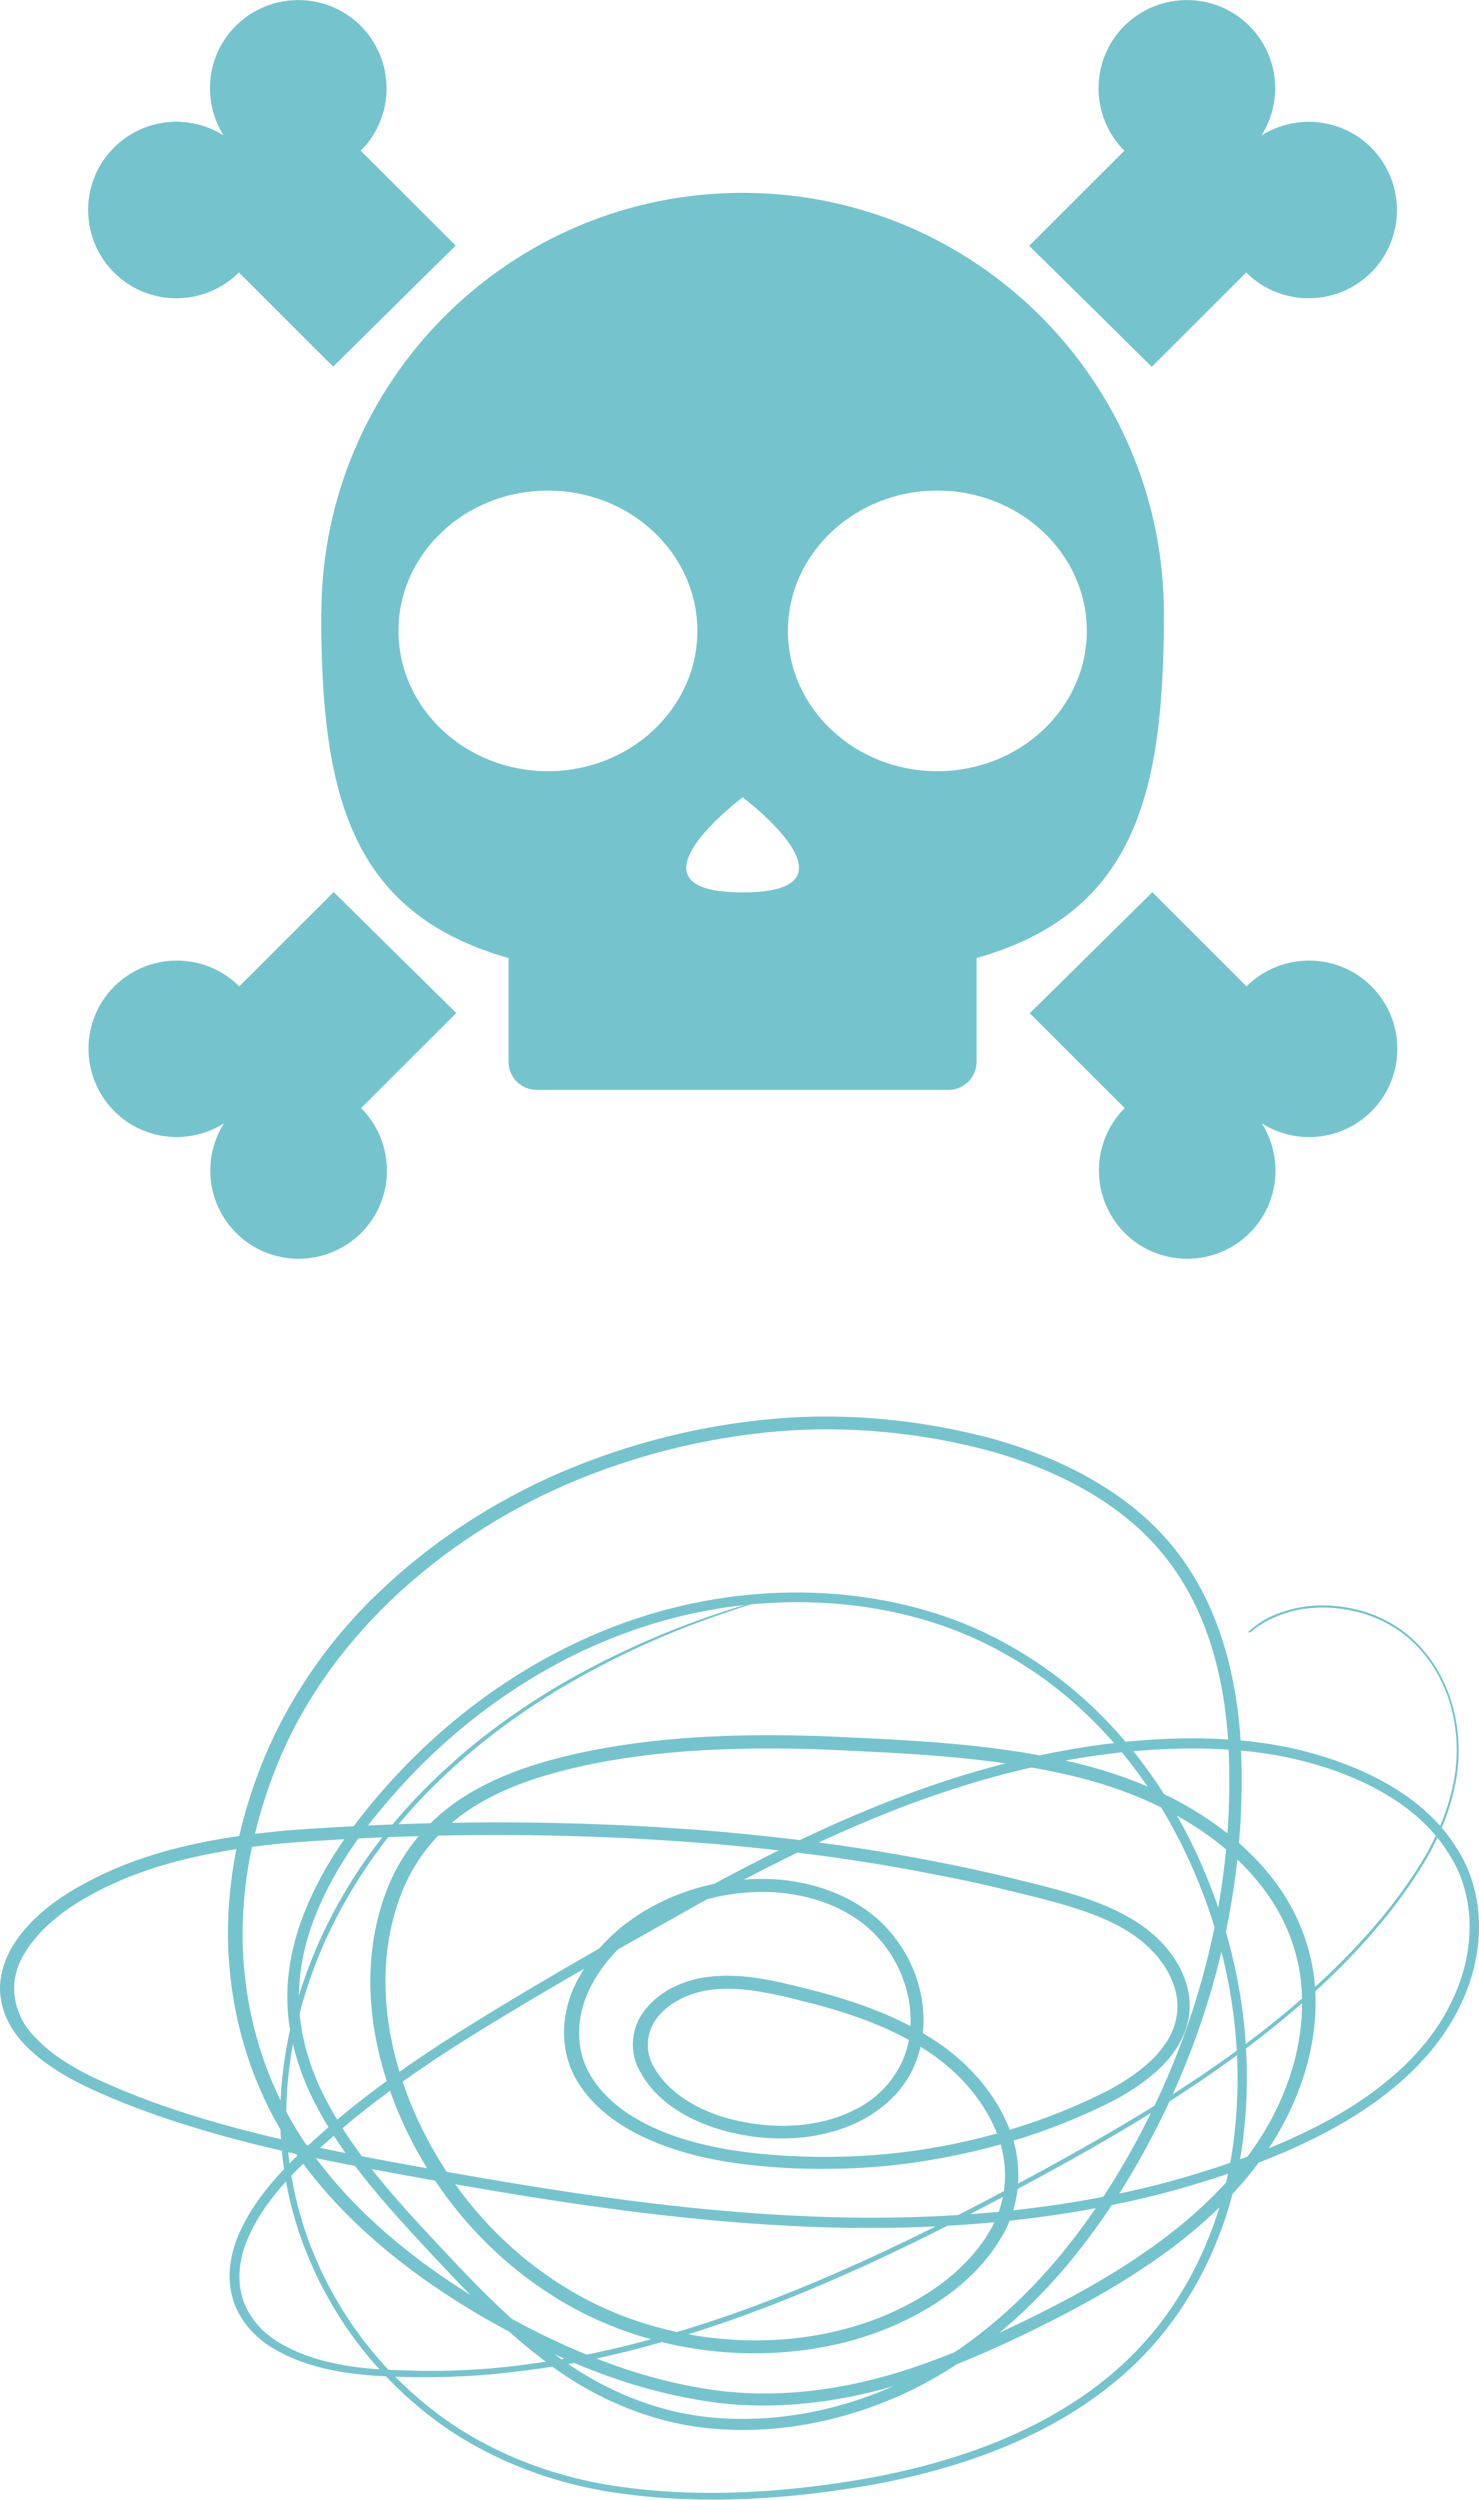 <svg width="1829" height="3090" viewBox="0 0 1829 3090" fill="none" xmlns="http://www.w3.org/2000/svg">
<path d="M397.42 758.712C397.42 471.381 630.706 238.379 918.386 238.379C1206.07 238.379 1439.35 471.381 1439.35 758.712C1439.35 981.03 1404.07 1128.56 1207.66 1184.25V1312.46C1207.66 1331.78 1191.96 1347.24 1172.84 1347.24H663.707C644.361 1347.24 628.885 1331.56 628.885 1312.46V1184.25C432.47 1128.56 397.193 980.803 397.193 758.712H397.42ZM677.59 606.409C575.4 606.409 492.783 684.152 492.783 779.853C492.783 875.554 575.628 953.297 677.59 953.297C779.553 953.297 862.398 875.554 862.398 779.853C862.398 684.152 779.553 606.409 677.59 606.409ZM974.375 779.853C974.375 875.554 1057.22 953.297 1159.18 953.297C1261.15 953.297 1343.99 875.554 1343.99 779.853C1343.99 684.152 1261.15 606.409 1159.18 606.409C1057.22 606.409 974.375 684.152 974.375 779.853ZM918.386 985.577C918.386 985.577 761.573 1103.1 918.386 1103.1C1075.2 1103.1 918.386 985.577 918.386 985.577ZM563.793 303.847L446.126 186.323C488.686 143.814 488.686 74.709 446.126 31.973C403.565 -10.535 334.376 -10.535 291.588 31.973C254.718 68.799 249.938 125.174 276.567 167.455C234.234 140.632 177.791 145.633 140.92 182.459C98.36 224.967 98.36 294.072 140.92 336.808C183.481 379.317 252.67 379.317 295.458 336.808L411.986 453.196C462.513 403.413 512.811 353.402 563.337 303.847H563.793ZM1424.56 453.196L1541.09 336.808C1583.65 379.317 1652.84 379.317 1695.62 336.808C1738.19 294.3 1738.19 225.195 1695.62 182.459C1658.75 145.633 1602.31 140.859 1559.98 167.455C1586.83 125.174 1581.83 68.799 1544.96 31.973C1502.4 -10.535 1433.21 -10.535 1390.42 31.973C1347.86 74.482 1347.86 143.587 1390.42 186.323L1272.75 303.847C1323.28 353.63 1373.8 403.413 1424.1 453.196H1424.56ZM1273.21 1252.22L1390.87 1369.75C1348.31 1412.25 1348.31 1481.36 1390.87 1524.1C1433.43 1566.6 1502.62 1566.6 1545.41 1524.1C1582.28 1487.27 1587.06 1430.89 1560.43 1388.61C1602.77 1415.44 1659.21 1410.44 1696.08 1373.61C1738.64 1331.1 1738.64 1262 1696.08 1219.26C1653.52 1176.75 1584.33 1176.75 1541.54 1219.26L1425.01 1102.87C1374.49 1152.66 1324.19 1202.67 1273.66 1252.22H1273.21ZM412.442 1102.87L295.913 1219.26C253.352 1176.75 184.163 1176.75 141.375 1219.26C98.815 1261.77 98.815 1330.87 141.375 1373.61C178.246 1410.44 234.69 1415.21 277.022 1388.61C250.166 1430.89 255.173 1487.27 292.044 1524.1C334.604 1566.6 403.793 1566.6 446.581 1524.1C489.141 1481.59 489.141 1412.48 446.581 1369.75L564.248 1252.22C513.722 1202.44 463.195 1152.66 412.897 1102.87H412.442Z" fill="#75C4CD"/>
<path d="M1543.31 2017.65C1543.31 2017.65 1546.71 2014.25 1554.86 2008.05C1563.02 2002.17 1576.27 1994.74 1595.97 1989.48C1615.68 1984.22 1641.84 1982.05 1671.74 1988.24C1701.3 1994.12 1734.59 2009.91 1759.39 2039.01C1784.54 2067.49 1801.18 2107.73 1803.56 2152.62C1806.28 2197.81 1792.35 2247.03 1765.85 2294.4C1711.49 2388.81 1617.38 2480.44 1497.11 2563.71C1436.97 2605.5 1369.7 2645.13 1298.01 2684.44C1225.99 2723.76 1149.88 2764 1067.66 2801.45C985.444 2838.6 897.109 2874.2 800.96 2899.89C753.055 2913.21 703.112 2923.42 651.809 2929.92C600.507 2937.04 547.166 2939.83 493.486 2937.97C440.145 2936.73 382.388 2930.54 334.483 2900.82C311.041 2885.96 292.354 2862.75 286.579 2836.44C280.123 2809.81 285.899 2782.26 297.111 2757.81C319.874 2707.97 362.004 2668.65 404.133 2631.2C446.941 2593.74 494.166 2559.69 543.769 2527.19C643.316 2463.11 749.658 2403.36 859.057 2341.76C969.136 2281.4 1086.35 2223.82 1216.47 2186.98C1281.37 2168.72 1348.98 2155.71 1418.28 2150.76C1487.59 2146.12 1559.62 2148.59 1627.91 2168.72C1695.18 2188.22 1763.47 2223.82 1800.84 2283.56C1839.57 2342.69 1835.84 2419.15 1804.92 2480.75C1774.34 2544.21 1715.91 2593.43 1651.69 2629.34C1586.46 2665.25 1514.77 2690.63 1441.05 2710.44C1292.58 2749.14 1133.91 2759.66 975.252 2751.31C816.249 2743.26 656.227 2717.25 495.525 2687.85C415.005 2673.3 333.804 2657.51 253.963 2633.98C214.212 2622.22 174.461 2608.91 136.07 2592.5C98.018 2576.41 58.946 2557.21 29.728 2526.57C15.458 2511.4 4.247 2492.21 1.189 2471.46C-2.548 2450.72 2.888 2429.36 12.401 2411.1C32.786 2374.26 68.46 2347.33 105.833 2327.52C181.597 2286.35 269.592 2270.25 356.228 2262.51C530.18 2249.51 707.189 2248.89 885.557 2263.75C974.572 2271.49 1063.93 2282.94 1152.6 2300.28C1197.11 2308.64 1240.94 2318.85 1285.1 2330C1328.59 2341.14 1374.46 2353.83 1412.51 2380.45C1449.88 2406.77 1478.42 2450.41 1469.59 2496.54C1460.07 2542.66 1418.96 2573.62 1379.55 2595.29C1297.67 2637.39 1206.96 2664.01 1113.19 2675.46C1066.3 2681.04 1018.74 2682.27 971.514 2679.8C924.289 2677.01 876.385 2671.13 830.858 2655.65C786.011 2640.79 741.164 2615.72 715.683 2575.48C689.522 2535.23 693.26 2483.54 716.363 2443.6C761.549 2361.88 865.173 2315.14 964.38 2323.5C1013.98 2327.83 1063.59 2347.33 1096.54 2383.24C1129.16 2418.53 1145.81 2465.58 1141.39 2512.02C1139.01 2535.23 1131.2 2558.14 1116.59 2577.95C1102.32 2597.76 1081.59 2613.24 1059.17 2624.08C1012.96 2645.44 959.283 2647.91 910.36 2637.39C861.775 2627.17 811.832 2602.1 789.409 2556.59C778.197 2534 780.914 2505.52 797.222 2485.09C812.851 2464.34 837.314 2451.65 862.795 2445.77C915.456 2435.25 965.399 2450.41 1012.96 2462.18C1060.87 2475.18 1108.77 2492.21 1150.56 2518.83C1192.69 2545.14 1227.69 2582.6 1246.37 2626.86C1265.74 2670.82 1263.7 2723.76 1238.22 2765.86C1213.42 2807.96 1173.33 2840.77 1128.48 2863.68C1083.63 2887.2 1033.35 2901.13 982.046 2906.4C879.782 2917.23 772.761 2893.7 687.144 2840.15C601.187 2786.91 535.955 2708.59 496.884 2620.98C458.152 2534 442.863 2433.7 476.499 2341.14C492.807 2295.33 524.743 2253.54 567.891 2224.75C610.7 2195.96 660.983 2179.55 711.266 2168.1C812.171 2145.5 916.135 2142.71 1017.72 2146.12C1119.31 2150.76 1221.57 2154.48 1321.12 2177.07C1419.64 2199.05 1516.13 2246.72 1575.59 2324.42C1605.15 2363.12 1622.81 2409.24 1626.21 2455.99C1629.61 2502.73 1620.44 2549.78 1602.43 2592.81C1566.76 2680.42 1494.39 2750.38 1414.21 2803.31C1374.12 2830.24 1331.31 2853.46 1287.82 2875.13C1244.33 2896.8 1200.17 2916.92 1154.3 2933.33C1063.25 2967.07 960.982 2984.09 863.134 2966.45C765.626 2950.04 676.272 2910.11 594.732 2862.75C513.192 2815.08 438.447 2756.26 382.388 2684.44C325.65 2612.93 293.374 2526.57 284.54 2439.89C275.367 2352.9 290.656 2265.3 322.253 2184.19C354.189 2103.09 404.812 2028.49 469.704 1967.19C534.257 1905.59 611.04 1855.44 694.618 1819.53C778.197 1783.93 867.891 1761.34 958.943 1753.6C1050 1745.86 1141.73 1755.45 1228.36 1778.67C1314.32 1802.82 1396.88 1845.54 1450.9 1912.4C1504.92 1979.27 1526.67 2061.3 1533.46 2140.55C1544.33 2300.28 1511.38 2458.77 1444.45 2601.48C1410.81 2672.68 1369.7 2740.47 1318.4 2801.45C1267.1 2862.13 1204.92 2915.37 1131.88 2952.21C1058.83 2988.43 975.591 3007.93 893.372 3002.98C810.473 2998.64 733.01 2964.59 672.195 2917.23C610.36 2870.49 559.737 2814.46 509.454 2760.28C459.511 2705.8 411.267 2648.84 381.369 2582.91C366.76 2550.09 357.247 2515.11 355.548 2479.82C353.849 2444.53 360.305 2409.24 371.856 2376.12C395.639 2309.57 438.107 2251.37 485.332 2199.67C580.123 2095.97 705.491 2016.41 844.788 1984.53C982.726 1952.64 1132.89 1967.81 1249.43 2034.68C1366.64 2100.61 1445.13 2206.48 1490.65 2316.07C1536.52 2426.27 1551.81 2543.59 1535.84 2654.41C1520.21 2764.93 1467.89 2869.87 1381.93 2941.69C1295.98 3013.81 1187.26 3050.96 1082.61 3070.77C976.951 3089.65 871.968 3096.16 772.421 3082.84C672.875 3070.46 581.482 3030.53 514.211 2972.33C446.261 2914.75 400.055 2842.94 373.554 2770.19C347.054 2697.13 341.279 2622.22 350.792 2553.81C369.138 2415.74 438.108 2303.68 513.532 2223.51C589.976 2143.02 672.535 2091.02 741.504 2055.73C811.153 2020.44 867.89 2000.63 906.622 1988.24C945.353 1976.17 965.399 1971.84 965.399 1971.84C965.399 1971.84 960.643 1973.38 950.79 1976.48C940.937 1979.27 926.328 1983.6 907.302 1990.1C869.25 2002.79 812.511 2022.91 743.542 2058.82C674.913 2094.73 593.033 2146.74 517.609 2226.91C443.544 2306.78 375.253 2418.22 357.926 2554.74C349.093 2622.53 354.868 2696.2 381.029 2768.02C407.19 2839.84 453.057 2910.42 519.988 2966.76C586.239 3023.72 675.592 3062.41 773.779 3074.8C871.627 3087.8 976.271 3080.99 1080.57 3062.1C1184.2 3042.29 1291.22 3005.14 1374.8 2934.57C1458.38 2864.3 1509.34 2761.83 1524.63 2653.18C1539.92 2544.21 1524.97 2428.44 1479.44 2320.09C1434.59 2212.36 1357.13 2108.35 1242.97 2044.58C1129.84 1979.58 983.065 1965.03 848.185 1996.29C712.285 2027.56 589.296 2105.57 496.205 2207.72C449.659 2258.8 408.209 2315.76 385.446 2380.14C374.234 2412.03 368.459 2445.77 369.818 2479.51C371.516 2513.26 380.69 2546.69 394.62 2578.26C423.838 2641.72 471.063 2698.06 520.667 2751.93C570.95 2805.79 621.232 2861.2 681.708 2907.01C741.504 2953.14 815.23 2985.33 894.731 2989.36C973.893 2994 1054.41 2975.12 1125.08 2940.14C1195.75 2904.54 1256.56 2852.53 1306.85 2793.1C1357.13 2733.35 1397.56 2666.49 1430.86 2596.22C1496.77 2455.68 1529.04 2298.73 1518.17 2142.09C1511.72 2064.39 1490.31 1985.15 1438.67 1921.69C1387.37 1858.23 1307.87 1817.06 1224.29 1793.53C1139.69 1770.93 1050 1761.95 960.982 1769.38C871.967 1777.12 784.313 1799.1 702.433 1834.08C539.693 1904.35 400.395 2030.96 339.24 2190.39C308.663 2269.32 293.713 2355.07 302.547 2439.58C311.041 2523.78 342.298 2607.05 397.337 2676.39C451.697 2746.35 524.744 2803.93 604.925 2850.68C685.106 2897.11 773.1 2936.11 867.211 2951.9C961.321 2968.62 1059.17 2952.83 1148.86 2919.71C1194.05 2903.3 1237.54 2883.49 1280.69 2862.13C1323.49 2840.77 1365.62 2817.86 1405.04 2791.24C1483.52 2739.23 1553.17 2671.75 1587.14 2587.86C1604.47 2546.38 1612.62 2501.8 1609.56 2457.53C1606.51 2413.27 1589.86 2370.55 1562 2334.02C1505.94 2260.35 1413.53 2214.53 1317.38 2193.17C1220.55 2171.19 1118.63 2167.17 1017.72 2162.52C916.815 2159.12 814.55 2161.91 716.023 2183.88C667.099 2195.03 618.854 2210.82 579.104 2237.75C539.013 2264.68 509.455 2303.06 494.166 2346.4C462.569 2433.7 476.499 2530.59 514.211 2614.79C551.924 2699.61 615.117 2775.76 698.016 2826.84C780.235 2878.23 882.839 2900.82 981.027 2890.61C1029.95 2885.35 1078.2 2872.03 1120.66 2849.75C1163.13 2828.08 1200.85 2797.12 1223.61 2758.43C1246.71 2720.04 1248.75 2673.3 1231.08 2632.75C1213.76 2591.88 1181.48 2556.9 1141.73 2532.14C1101.98 2506.75 1055.77 2490.35 1008.89 2477.66C962.001 2465.89 913.078 2451.96 867.891 2461.56C845.807 2466.51 825.082 2477.97 812.511 2494.37C799.941 2510.78 797.563 2532.45 806.396 2551.02C825.082 2588.79 869.929 2613.24 915.456 2622.22C961.322 2631.82 1011.26 2629.65 1052.37 2610.15C1094.16 2591.57 1122.02 2552.88 1125.42 2510.78C1129.5 2468.99 1114.21 2425.65 1084.65 2393.77C1055.09 2361.57 1009.91 2343.62 964.04 2339.59C871.967 2331.54 774.46 2375.81 733.01 2451.03C712.285 2487.87 709.228 2532.76 731.991 2568.36C754.414 2603.96 795.184 2627.48 837.993 2641.72C881.141 2656.27 927.687 2662.15 973.893 2664.94C1020.1 2667.42 1066.64 2666.18 1112.51 2660.92C1203.9 2650.08 1293.26 2623.77 1372.42 2582.91C1410.47 2562.17 1447.16 2533.38 1454.64 2494.68C1462.45 2456.3 1437.65 2417.29 1404.02 2393.46C1369.36 2369 1325.53 2356.62 1282.38 2345.47C1238.9 2334.64 1195.07 2324.11 1150.9 2316.07C1062.91 2298.73 974.232 2287.28 885.898 2279.54C708.888 2264.68 532.218 2264.99 359.626 2277.68C274.009 2285.42 188.391 2301.21 115.685 2340.52C79.671 2359.71 46.716 2385.1 28.37 2417.91C9.344 2450.72 16.138 2490.97 43.318 2518.21C69.478 2546.38 106.511 2564.95 144.223 2580.74C181.936 2596.84 221.007 2610.15 260.078 2621.6C338.9 2644.51 419.76 2660.61 499.941 2675.15C660.643 2704.56 819.646 2730.57 977.629 2738.61C1135.27 2746.97 1292.24 2736.76 1438.67 2698.68C1511.38 2679.18 1582.38 2654.1 1645.92 2619.12C1708.77 2584.14 1764.83 2536.78 1794.05 2476.42C1823.95 2417.29 1827.34 2345.47 1790.99 2290.37C1756.34 2234.34 1691.1 2199.67 1625.87 2180.79C1559.28 2161.29 1489.29 2158.81 1421 2163.14C1352.71 2167.79 1285.78 2180.48 1221.91 2198.43C1093.48 2234.65 976.95 2291.61 867.211 2351.67C758.151 2412.96 651.13 2472.7 552.263 2536.16C502.999 2568.36 456.114 2602.1 413.646 2639.25C371.517 2676.08 330.407 2714.78 308.663 2762.14C297.791 2785.36 292.694 2811.05 298.47 2835.2C303.906 2859.34 320.554 2880.08 342.298 2894.01C387.145 2921.87 443.203 2928.68 495.865 2929.92C549.205 2932.09 601.527 2929.61 652.49 2922.49C703.452 2915.99 753.055 2905.78 800.62 2892.78C896.09 2867.7 984.085 2832.41 1065.96 2795.57C1147.84 2758.43 1224.29 2718.18 1295.98 2679.18C1367.66 2639.86 1434.59 2600.55 1494.73 2559.38C1614.66 2477.04 1708.77 2386.34 1763.13 2293.16C1789.63 2246.42 1803.56 2198.12 1801.18 2153.55C1799.14 2109.28 1783.18 2069.97 1758.71 2041.8C1734.59 2013.01 1702.32 1997.53 1673.44 1991.34C1644.22 1984.84 1618.4 1986.69 1599.03 1991.34C1559.62 2001.86 1546.37 2019.2 1545.69 2017.96L1543.31 2017.65Z" fill="#75C4CD"/>
</svg>
